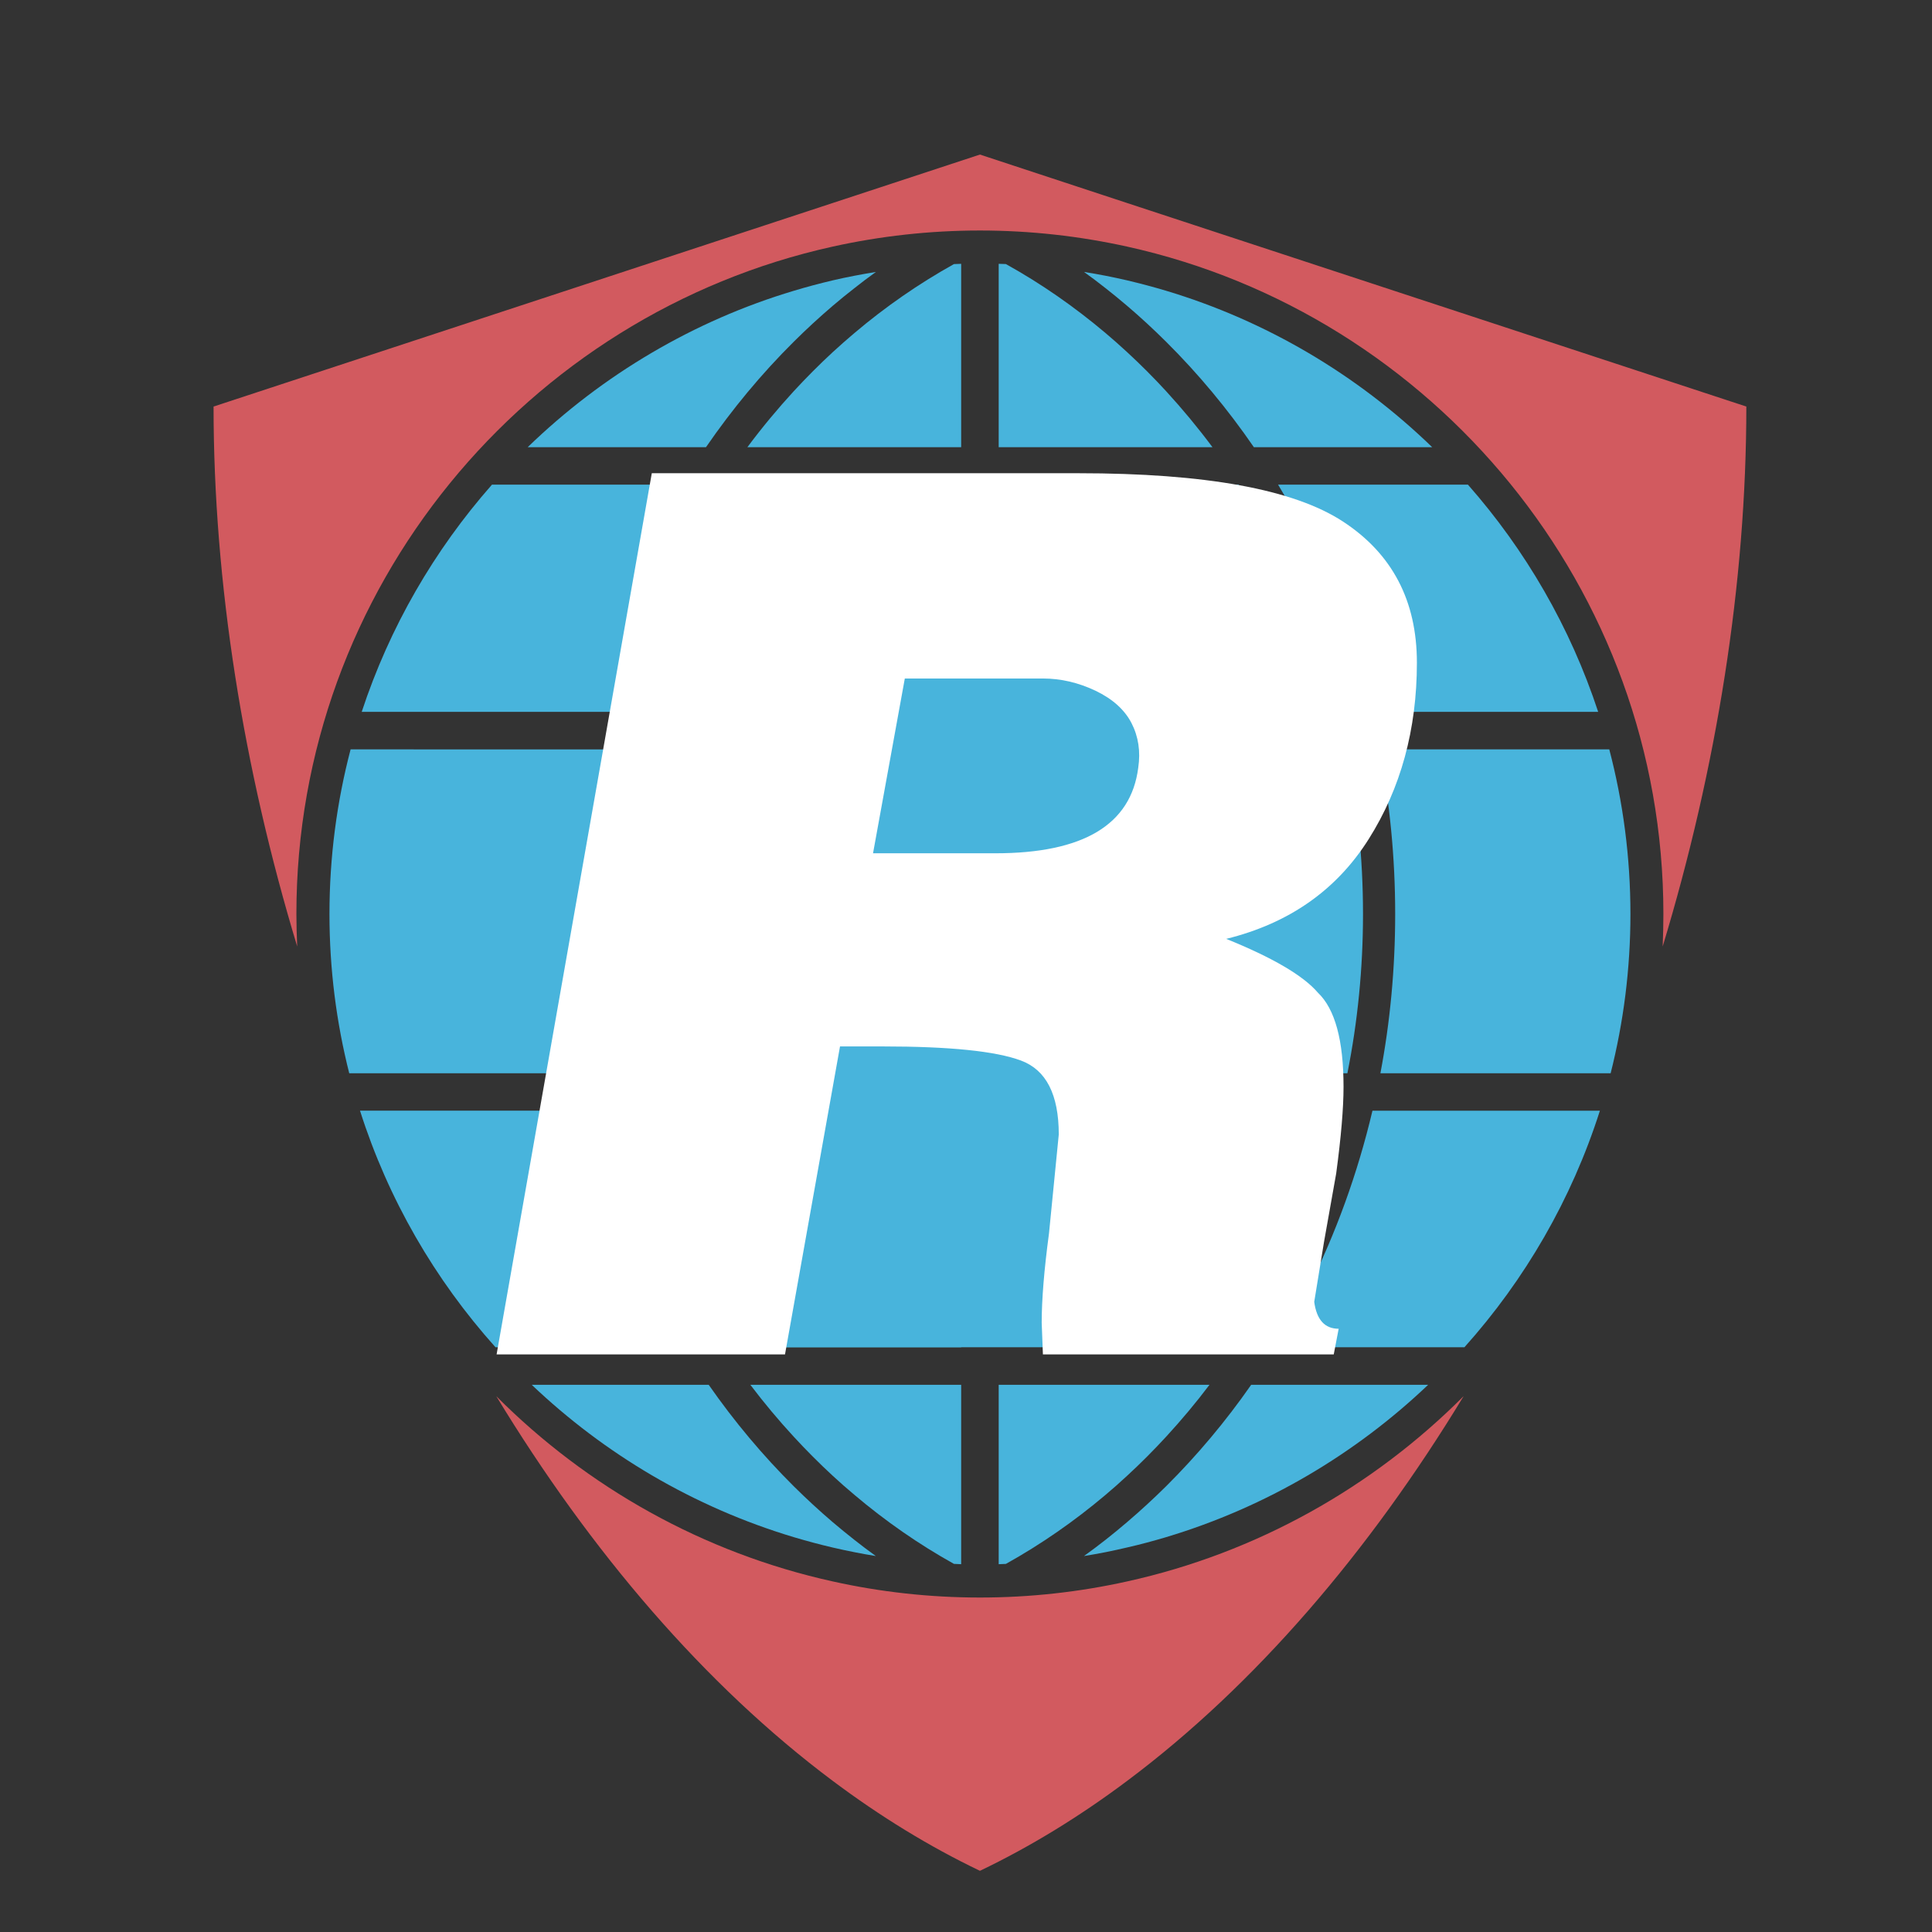 <?xml version="1.0" encoding="iso-8859-1"?>
<!-- Generator: Adobe Illustrator 13.0.0, SVG Export Plug-In . SVG Version: 6.00 Build 14948)  -->
<!DOCTYPE svg PUBLIC "-//W3C//DTD SVG 1.1//EN" "http://www.w3.org/Graphics/SVG/1.1/DTD/svg11.dtd">
<svg version="1.1" id="Layer_1" xmlns="http://www.w3.org/2000/svg" xmlns:xlink="http://www.w3.org/1999/xlink" x="0px" y="0px"
	 width="100px" height="100px" viewBox="0 0 100 100" enable-background="new 0 0 100 100" xml:space="preserve">
<rect x="0" y="0" width="100" height="100" fill="#333333" stroke="none"/>
<g>
	<g>
		<path fill="#D25A5F" d="M90.39,21.043L58.338,10.508L50.722,8l-7.617,2.506L11.054,21.043c0,9.151,1.54,18.73,4.329,27.946
			c-0.024-0.56-0.042-1.114-0.042-1.68c0-16.872,11.917-31.046,27.763-34.546c2.453-0.542,5.005-0.832,7.617-0.832
			c2.613,0,5.161,0.291,7.616,0.832c15.844,3.501,27.76,17.676,27.76,34.546c0,0.566-0.014,1.121-0.038,1.683
			C88.85,39.773,90.39,30.194,90.39,21.043z"/>
		<path fill="#D25A5F" d="M50.722,82.688c-2.612,0-5.164-0.288-7.617-0.833c-6.714-1.481-12.721-4.879-17.418-9.589
			c4.877,8.032,10.781,14.949,17.418,19.914c2.445,1.831,4.99,3.396,7.617,4.653c2.627-1.257,5.172-2.822,7.616-4.653
			c6.638-4.965,12.542-11.882,17.421-19.917c-4.697,4.71-10.704,8.11-17.421,9.592C55.886,82.399,53.334,82.688,50.722,82.688z"/>
		<path fill="#48B4DC" d="M18.722,36.846H33.4c0.769-3.163-1.052-6.167,0.346-8.959c0.48-0.96,0.995-1.896,1.544-2.801h-1.544
			h-8.282C22.479,28.475,20.164,32.463,18.722,36.846z"/>
		<path fill="#48B4DC" d="M30.691,47.309c0-2.927,3.211-5.775,3.748-8.521H18.147c-0.714,2.721-1.094,5.577-1.094,8.521
			c0,2.841,0.356,5.604,1.023,8.242h11.918C29.489,52.891,30.691,50.134,30.691,47.309z"/>
		<path fill="#48B4DC" d="M35.417,69.732c-0.596-0.971-1.154-1.973-1.671-3.006c-1.44-2.874-2.572-5.974-3.34-9.237H18.634
			c1.457,4.582,3.873,8.741,7.011,12.243h8.102H35.417z"/>
		<path fill="#48B4DC" d="M71.395,38.788c0.539,2.746,0.819,5.594,0.819,8.521c0,2.825-0.26,5.582-0.764,8.242h11.917
			c0.667-2.638,1.024-5.401,1.024-8.242c0-2.944-0.382-5.8-1.095-8.521H71.395z"/>
		<path fill="#48B4DC" d="M66.153,25.085c0.546,0.905,1.062,1.841,1.544,2.801c1.397,2.792,2.506,5.796,3.274,8.959h11.75
			c-1.442-4.383-3.757-8.372-6.743-11.761h-8.281H66.153z"/>
		<path fill="#48B4DC" d="M58.338,78.785c-0.365,0.315-0.739,0.618-1.113,0.914c-0.368,0.288-0.74,0.569-1.118,0.841
			c0.376-0.06,0.746-0.128,1.118-0.2c0.371-0.075,0.744-0.156,1.113-0.243c0.683-0.155,1.357-0.337,2.024-0.536
			c2.587-0.775,5.048-1.856,7.335-3.197c2.252-1.321,4.341-2.896,6.222-4.686h-6.222H64.76c-1.321,1.897-2.797,3.652-4.397,5.245
			C59.708,77.57,59.034,78.192,58.338,78.785z"/>
		<path fill="#48B4DC" d="M60.362,15.051c-0.667-0.2-1.342-0.378-2.024-0.54c-0.369-0.086-0.742-0.165-1.113-0.238
			c-0.372-0.07-0.744-0.141-1.118-0.198c0.378,0.271,0.75,0.551,1.118,0.842c0.374,0.294,0.748,0.599,1.113,0.911
			c0.696,0.593,1.37,1.216,2.024,1.866c1.658,1.647,3.179,3.475,4.538,5.452h2.797h6.432c-1.937-1.876-4.096-3.521-6.432-4.893
			C65.41,16.91,62.949,15.828,60.362,15.051z"/>
		<path fill="#48B4DC" d="M67.697,66.727c-0.518,1.033-1.075,2.035-1.671,3.006h1.671h8.102c3.138-3.502,5.551-7.661,7.011-12.243
			H71.038C70.267,60.753,69.137,63.853,67.697,66.727z"/>
		<path fill="#48B4DC" d="M43.104,78.789c-0.693-0.592-1.365-1.211-2.017-1.858c-1.605-1.594-3.08-3.354-4.404-5.253h-2.938h-6.221
			c1.881,1.789,3.968,3.364,6.221,4.686c2.29,1.342,4.752,2.422,7.341,3.199c0.663,0.197,1.337,0.379,2.017,0.537
			c0.368,0.086,0.74,0.165,1.117,0.24c0.368,0.072,0.737,0.141,1.112,0.2c-0.376-0.271-0.746-0.55-1.112-0.839
			C43.843,79.403,43.47,79.101,43.104,78.789z"/>
		<path fill="#48B4DC" d="M49.75,57.489h-5.529h-1.117h-2.017h-7.341h-1.614c0.434,1.738,0.974,3.43,1.614,5.058
			c1.006,2.562,2.257,4.968,3.721,7.186h3.62h2.017h1.117h5.529V57.489z"/>
		<path fill="#48B4DC" d="M43.104,14.511c-0.68,0.161-1.354,0.339-2.017,0.54c-2.591,0.775-5.051,1.857-7.341,3.202
			c-2.339,1.373-4.497,3.017-6.432,4.893h6.432h2.796c1.361-1.979,2.883-3.81,4.545-5.46c0.652-0.648,1.324-1.267,2.017-1.859
			c0.366-0.311,0.738-0.615,1.117-0.909c0.366-0.291,0.737-0.571,1.117-0.842c-0.376,0.06-0.749,0.128-1.117,0.198
			C43.845,14.346,43.472,14.425,43.104,14.511z"/>
		<path fill="#48B4DC" d="M49.75,13.655l-0.374,0.014c-1.819,1.013-3.546,2.21-5.155,3.572c-0.381,0.321-0.751,0.649-1.117,0.984
			c-0.695,0.643-1.367,1.317-2.017,2.021c-0.843,0.919-1.647,1.885-2.402,2.9h2.402h2.017h1.117h5.529V13.655z"/>
		<path fill="#48B4DC" d="M49.75,25.085h-5.529h-1.117h-2.017h-3.754c-1.405,2.161-2.61,4.501-3.587,6.983
			c-0.605,1.539-1.124,3.134-1.544,4.777h1.544h7.341h2.017h1.117h5.529V25.085z"/>
		<path fill="#48B4DC" d="M49.75,38.788h-5.529h-1.117h-2.017h-7.341h-1.993c-0.562,2.736-0.861,5.59-0.861,8.521
			c0,2.829,0.279,5.587,0.808,8.242h2.046h7.341h2.017h1.117h5.529V38.788z"/>
		<path fill="#48B4DC" d="M49.75,80.963v-9.285h-5.529h-1.117h-2.017h-2.248c0.709,0.937,1.46,1.836,2.248,2.689
			c0.65,0.705,1.322,1.379,2.017,2.021c0.366,0.338,0.735,0.664,1.117,0.982c1.612,1.365,3.336,2.563,5.155,3.576L49.75,80.963z"/>
		<path fill="#48B4DC" d="M39.98,69.732h17.244h1.113h2.024h3.616c1.46-2.218,2.71-4.627,3.719-7.187
			c0.638-1.628,1.18-3.318,1.614-5.057h-1.614h-7.335h-2.024h-1.113L42.906,45.777L39.98,69.732z"/>
		<path fill="#48B4DC" d="M51.692,80.963l0.373-0.016c1.818-1.012,3.545-2.211,5.159-3.574c0.377-0.32,0.751-0.646,1.113-0.985
			c0.7-0.644,1.375-1.322,2.024-2.027c0.783-0.852,1.535-1.747,2.241-2.683h-2.241h-2.024h-1.113h-5.532V80.963z"/>
		<path fill="#48B4DC" d="M51.692,36.846h5.532h1.113h2.024h7.335h1.544c-0.421-1.644-0.938-3.239-1.544-4.777
			c-0.977-2.482-2.182-4.823-3.589-6.983h-3.746h-2.024h-1.113h-5.532V36.846z"/>
		<path fill="#48B4DC" d="M51.692,55.551h5.532h1.113h2.024h7.335h2.045c0.529-2.655,0.808-5.413,0.808-8.242
			c0-2.931-0.298-5.785-0.861-8.521h-1.991h-7.335l-2.024-5.858h-1.113H41.442L51.692,55.551z"/>
		<path fill="#48B4DC" d="M51.692,13.655v9.491h5.532h1.113h2.024h2.396c-0.755-1.013-1.555-1.977-2.396-2.894
			c-0.649-0.707-1.324-1.383-2.024-2.028c-0.362-0.334-0.735-0.665-1.113-0.984c-1.614-1.361-3.338-2.562-5.159-3.572L51.692,13.655
			z"/>
	</g>
	<g>
		<path fill="#FFFFFF" d="M33.737,24.494h22.078c6.577,0,11.143,0.832,13.694,2.499c2.553,1.667,3.829,4.103,3.829,7.307
			c0,3.459-0.834,6.507-2.5,9.14c-1.667,2.636-4.122,4.355-7.369,5.156c2.402,0.971,3.985,1.898,4.745,2.784
			c0.886,0.842,1.327,2.467,1.327,4.871c0,1.098-0.125,2.593-0.381,4.492l-0.63,3.542l-0.506,3.099
			c0.126,0.93,0.547,1.392,1.265,1.392l-0.255,1.328H53.981l-0.063-1.643c0-1.183,0.124-2.723,0.378-4.621l0.506-5.12
			c0-2.066-0.653-3.344-1.959-3.827c-1.309-0.487-3.691-0.73-7.149-0.73h-2.215l-2.847,15.941H25.704L33.737,24.494z M46.833,35.12
			l-1.645,9.046h6.326c4.555,0,7.023-1.475,7.401-4.426c0.126-0.844,0.01-1.614-0.347-2.311c-0.36-0.696-0.98-1.253-1.866-1.678
			c-0.887-0.42-1.794-0.632-2.721-0.632H46.833z"/>
	</g>
</g>
</svg>
